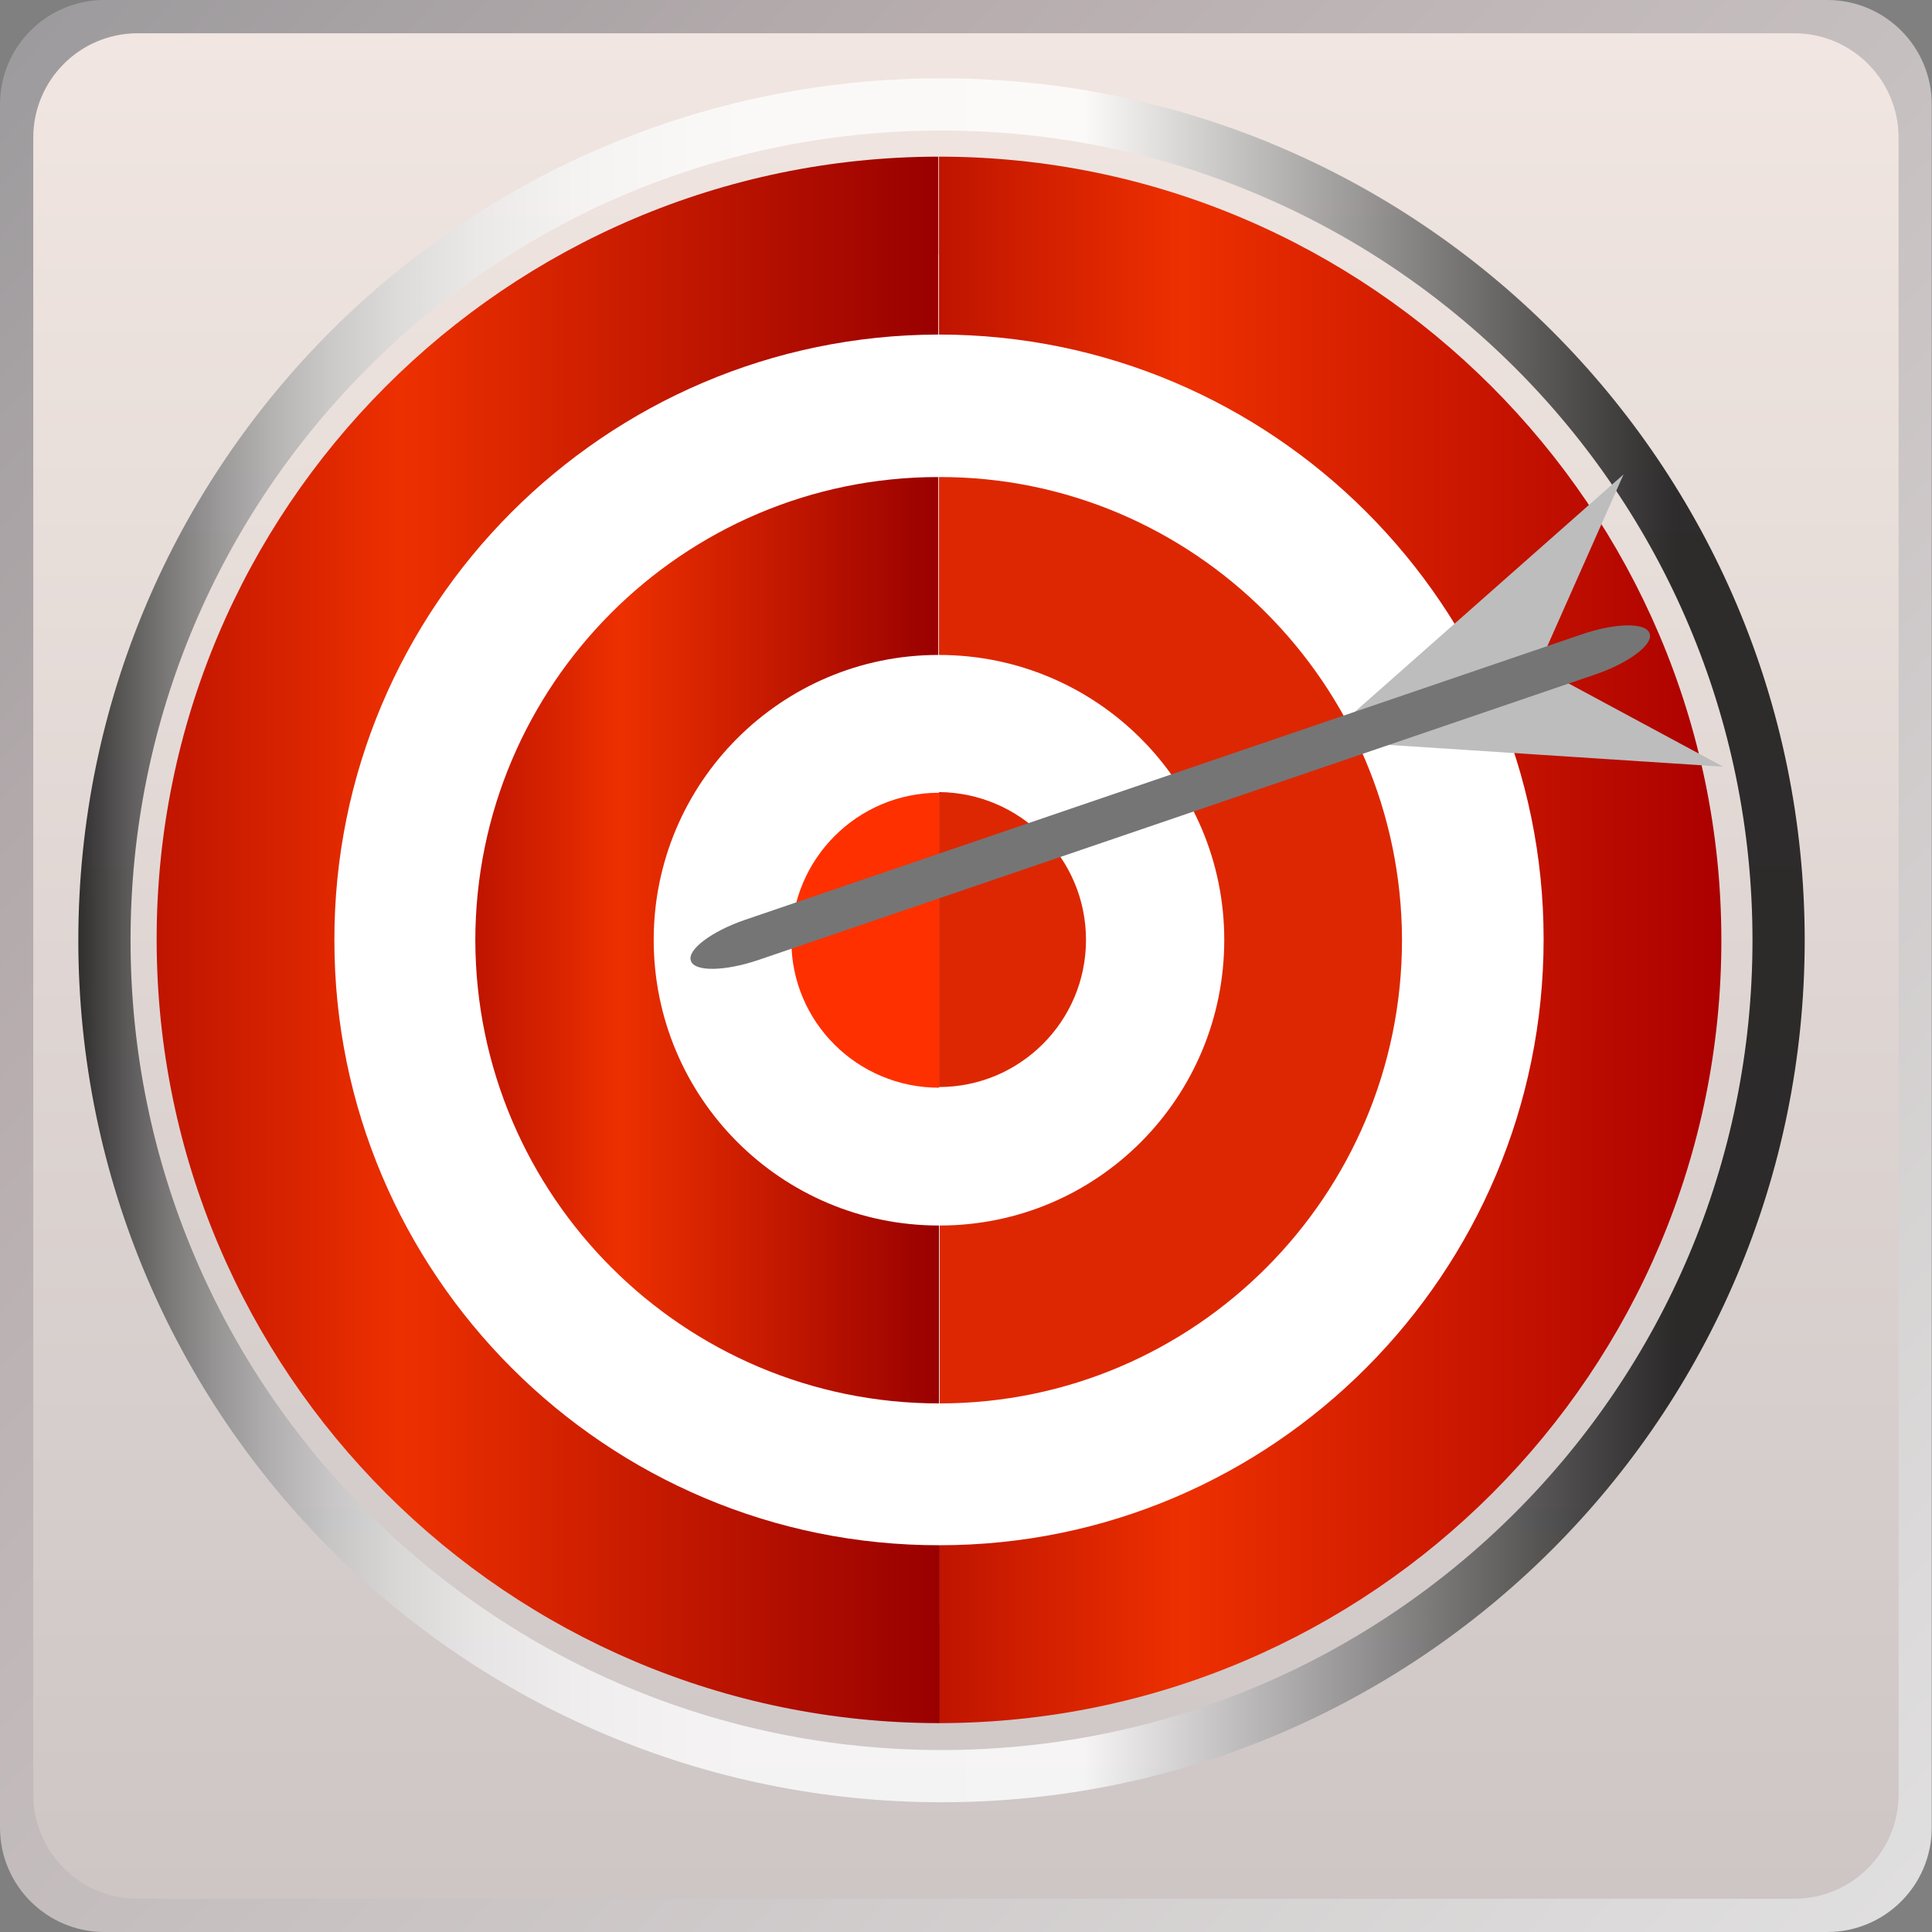 <svg width="37" height="37" viewBox="0 0 37 37" fill="none" xmlns="http://www.w3.org/2000/svg">
<rect x="0" y="0" width="37" height="37" fill="#808080" stroke="none"/>
<path d="M34.995 0H2C0.895 0 0 0.895 0 2V35C0 36.105 0.895 37 2 37H34.995C36.1 37 36.995 36.105 36.995 35V2C36.995 0.895 36.1 0 34.995 0Z" fill="url(#paint0_linear)"/>
<path d="M34.36 0.637H2.637C1.532 0.637 0.637 1.532 0.637 2.637V34.363C0.637 35.468 1.532 36.363 2.637 36.363H34.36C35.465 36.363 36.36 35.468 36.36 34.363V2.637C36.36 1.532 35.465 0.637 34.36 0.637Z" fill="url(#paint1_linear)"/>
<path opacity="0.8" d="M18.031 34.015C26.885 34.015 34.062 26.848 34.062 18.007C34.062 9.167 26.885 2 18.031 2C9.177 2 2 9.167 2 18.007C2 26.848 9.177 34.015 18.031 34.015Z" stroke="url(#paint2_linear)" stroke-miterlimit="10"/>
<path d="M17.971 4.883C10.729 4.883 4.869 10.762 4.869 18.013C4.869 25.263 10.742 31.13 17.984 31.117C25.226 31.117 31.086 25.237 31.086 17.987C31.073 10.75 25.2 4.883 17.971 4.883Z" fill="white"/>
<path d="M12.519 18C12.519 21.023 14.963 23.47 17.983 23.47V26.877C13.095 26.877 9.116 22.906 9.103 18.013C9.103 13.12 13.082 9.136 17.97 9.136V12.543C14.963 12.543 12.519 14.99 12.519 18Z" fill="url(#paint3_linear)"/>
<path d="M6.404 18.013C6.404 24.405 11.611 29.605 17.996 29.593V33C9.73 33 3.013 26.288 3 18.013C2.987 9.738 9.705 3.013 17.97 3V6.407C11.585 6.42 6.391 11.621 6.404 18.013Z" fill="url(#paint4_linear)"/>
<path d="M17.983 15.182V20.831C16.422 20.831 15.155 19.575 15.155 18.013C15.155 16.45 16.422 15.182 17.983 15.182Z" fill="#FF3000"/>
<path d="M20.798 18C20.798 19.563 19.531 20.818 17.983 20.818V15.169C19.531 15.182 20.798 16.437 20.798 18Z" fill="#DD2703"/>
<path d="M26.85 18C26.85 22.893 22.883 26.877 17.996 26.877V23.47C21.015 23.47 23.446 21.023 23.446 18C23.446 14.99 21.003 12.543 17.983 12.543V9.136C22.858 9.123 26.837 13.107 26.85 18Z" fill="#DD2703"/>
<path d="M32.966 17.987C32.979 26.262 26.261 32.987 17.996 33V29.593C24.38 29.593 29.562 24.379 29.562 17.987C29.562 11.595 24.355 6.407 17.983 6.407V3C26.223 3 32.953 9.725 32.966 17.987Z" fill="url(#paint5_linear)"/>
<path d="M31.093 9.085L29.456 12.774L33 14.683L25.323 14.183L31.093 9.085Z" fill="#BDBDBD"/>
<path d="M14.524 18.385C13.884 18.602 13.295 18.615 13.231 18.398C13.155 18.192 13.628 17.834 14.268 17.616L30.3 12.146C30.94 11.929 31.528 11.916 31.592 12.134C31.669 12.339 31.195 12.697 30.556 12.915L14.524 18.385Z" fill="#757575"/>
<defs>
<linearGradient id="paint0_linear" x1="-2.758" y1="-1.127" x2="40.446" y2="38.886" gradientUnits="userSpaceOnUse">
<stop stop-color="#969699"/>
<stop offset="0.279" stop-color="#B7ADAE"/>
<stop offset="1" stop-color="#E5E5E5"/>
</linearGradient>
<linearGradient id="paint1_linear" x1="18.498" y1="0.637" x2="18.498" y2="36.363" gradientUnits="userSpaceOnUse">
<stop stop-color="#F1E6E1"/>
<stop offset="1" stop-color="#CDC6C5"/>
</linearGradient>
<linearGradient id="paint2_linear" x1="1.44" y1="18.007" x2="34.623" y2="18.007" gradientUnits="userSpaceOnUse">
<stop/>
<stop offset="0.004" stop-color="#090909"/>
<stop offset="0.028" stop-color="#373737"/>
<stop offset="0.054" stop-color="#626262"/>
<stop offset="0.083" stop-color="#888888"/>
<stop offset="0.114" stop-color="#A8A8A8"/>
<stop offset="0.148" stop-color="#C4C4C4"/>
<stop offset="0.186" stop-color="#DADADA"/>
<stop offset="0.232" stop-color="#EBEBEB"/>
<stop offset="0.287" stop-color="#F6F6F6"/>
<stop offset="0.365" stop-color="#FDFDFD"/>
<stop offset="0.582" stop-color="white"/>
<stop offset="0.669" stop-color="#BBBBBB"/>
<stop offset="0.846" stop-color="#363636"/>
<stop offset="0.923"/>
</linearGradient>
<linearGradient id="paint3_linear" x1="9.111" y1="18.001" x2="17.986" y2="18.001" gradientUnits="userSpaceOnUse">
<stop stop-color="#BF1400"/>
<stop offset="0.313" stop-color="#ED3000"/>
<stop offset="1" stop-color="#990000"/>
</linearGradient>
<linearGradient id="paint4_linear" x1="2.996" y1="18.001" x2="17.99" y2="18.001" gradientUnits="userSpaceOnUse">
<stop stop-color="#BF1400"/>
<stop offset="0.313" stop-color="#ED3000"/>
<stop offset="1" stop-color="#990000"/>
</linearGradient>
<linearGradient id="paint5_linear" x1="17.968" y1="18.001" x2="32.961" y2="18.001" gradientUnits="userSpaceOnUse">
<stop stop-color="#BF1400"/>
<stop offset="0.313" stop-color="#ED3000"/>
<stop offset="1" stop-color="#AB0000"/>
</linearGradient>
</defs>
</svg>

